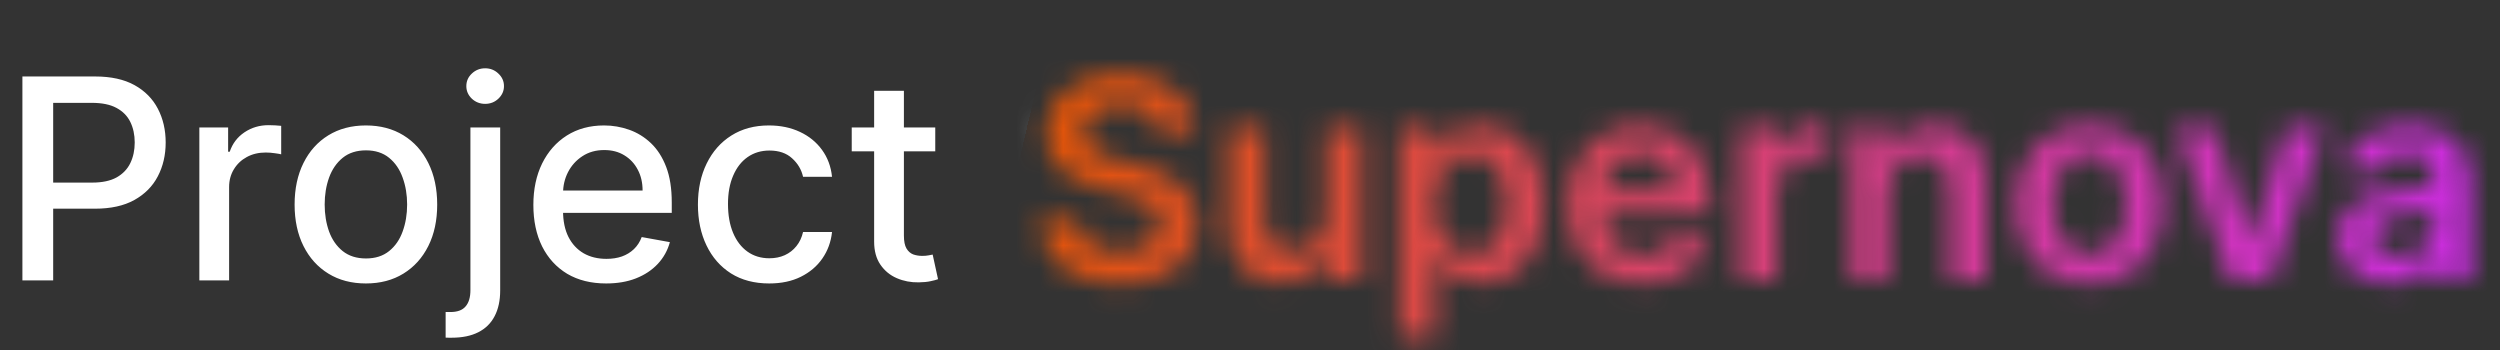 <svg width="107" height="15" viewBox="0 0 107 15" fill="none" xmlns="http://www.w3.org/2000/svg">
<rect x="0" y="0" width="107" height="15" fill="#333333" stroke="none"/>
<path d="M0.959 12V3.273H4.07C4.749 3.273 5.311 3.396 5.757 3.643C6.203 3.891 6.537 4.229 6.759 4.658C6.98 5.084 7.091 5.564 7.091 6.098C7.091 6.635 6.979 7.118 6.754 7.547C6.533 7.973 6.197 8.311 5.749 8.561C5.303 8.808 4.741 8.932 4.065 8.932H1.926V7.815H3.946C4.375 7.815 4.723 7.741 4.99 7.594C5.257 7.443 5.453 7.239 5.578 6.98C5.703 6.722 5.766 6.428 5.766 6.098C5.766 5.768 5.703 5.476 5.578 5.22C5.453 4.964 5.256 4.764 4.986 4.619C4.719 4.474 4.366 4.402 3.929 4.402H2.276V12H0.959ZM8.532 12V5.455H9.764V6.494H9.832C9.951 6.142 10.162 5.865 10.463 5.663C10.767 5.459 11.11 5.357 11.494 5.357C11.573 5.357 11.667 5.359 11.775 5.365C11.886 5.371 11.973 5.378 12.035 5.386V6.605C11.984 6.591 11.893 6.575 11.762 6.558C11.632 6.538 11.501 6.528 11.37 6.528C11.069 6.528 10.801 6.592 10.565 6.72C10.332 6.845 10.147 7.02 10.011 7.244C9.875 7.466 9.806 7.719 9.806 8.003V12H8.532ZM15.661 12.132C15.047 12.132 14.511 11.992 14.054 11.71C13.597 11.429 13.242 11.036 12.989 10.53C12.736 10.024 12.609 9.433 12.609 8.757C12.609 8.078 12.736 7.484 12.989 6.976C13.242 6.467 13.597 6.072 14.054 5.791C14.511 5.51 15.047 5.369 15.661 5.369C16.274 5.369 16.81 5.51 17.267 5.791C17.724 6.072 18.079 6.467 18.332 6.976C18.585 7.484 18.712 8.078 18.712 8.757C18.712 9.433 18.585 10.024 18.332 10.53C18.079 11.036 17.724 11.429 17.267 11.71C16.81 11.992 16.274 12.132 15.661 12.132ZM15.665 11.062C16.062 11.062 16.392 10.957 16.653 10.747C16.915 10.537 17.108 10.257 17.233 9.908C17.361 9.558 17.425 9.173 17.425 8.753C17.425 8.335 17.361 7.952 17.233 7.602C17.108 7.25 16.915 6.967 16.653 6.754C16.392 6.541 16.062 6.435 15.665 6.435C15.264 6.435 14.932 6.541 14.668 6.754C14.406 6.967 14.212 7.25 14.084 7.602C13.959 7.952 13.896 8.335 13.896 8.753C13.896 9.173 13.959 9.558 14.084 9.908C14.212 10.257 14.406 10.537 14.668 10.747C14.932 10.957 15.264 11.062 15.665 11.062ZM20.134 5.455H21.408V12.426C21.408 12.864 21.328 13.233 21.169 13.534C21.013 13.835 20.78 14.064 20.471 14.22C20.164 14.376 19.784 14.454 19.333 14.454C19.287 14.454 19.245 14.454 19.205 14.454C19.162 14.454 19.118 14.453 19.073 14.45V13.355C19.113 13.355 19.148 13.355 19.179 13.355C19.208 13.355 19.24 13.355 19.277 13.355C19.578 13.355 19.796 13.274 19.929 13.112C20.066 12.953 20.134 12.722 20.134 12.418V5.455ZM20.765 4.445C20.543 4.445 20.353 4.371 20.194 4.223C20.037 4.072 19.959 3.893 19.959 3.686C19.959 3.476 20.037 3.297 20.194 3.149C20.353 2.999 20.543 2.923 20.765 2.923C20.986 2.923 21.175 2.999 21.331 3.149C21.49 3.297 21.57 3.476 21.57 3.686C21.57 3.893 21.49 4.072 21.331 4.223C21.175 4.371 20.986 4.445 20.765 4.445ZM25.943 12.132C25.298 12.132 24.743 11.994 24.277 11.719C23.814 11.44 23.456 11.05 23.203 10.547C22.953 10.041 22.828 9.449 22.828 8.77C22.828 8.099 22.953 7.509 23.203 6.997C23.456 6.486 23.808 6.087 24.26 5.8C24.715 5.513 25.246 5.369 25.854 5.369C26.223 5.369 26.581 5.43 26.928 5.553C27.274 5.675 27.585 5.866 27.861 6.128C28.136 6.389 28.354 6.729 28.513 7.146C28.672 7.561 28.751 8.065 28.751 8.659V9.111H23.548V8.156H27.503C27.503 7.821 27.435 7.524 27.298 7.266C27.162 7.004 26.97 6.798 26.723 6.648C26.479 6.497 26.192 6.422 25.862 6.422C25.504 6.422 25.192 6.51 24.925 6.686C24.66 6.859 24.456 7.087 24.311 7.368C24.169 7.646 24.098 7.949 24.098 8.276V9.021C24.098 9.459 24.175 9.831 24.328 10.138C24.484 10.445 24.702 10.679 24.98 10.841C25.259 11 25.584 11.079 25.956 11.079C26.197 11.079 26.418 11.046 26.616 10.977C26.815 10.906 26.987 10.801 27.132 10.662C27.277 10.523 27.388 10.351 27.465 10.146L28.671 10.364C28.574 10.719 28.401 11.03 28.151 11.297C27.903 11.561 27.592 11.767 27.217 11.915C26.845 12.06 26.421 12.132 25.943 12.132ZM32.922 12.132C32.289 12.132 31.743 11.989 31.286 11.702C30.831 11.412 30.482 11.013 30.238 10.504C29.993 9.996 29.871 9.413 29.871 8.757C29.871 8.092 29.996 7.506 30.246 6.997C30.496 6.486 30.848 6.087 31.303 5.8C31.758 5.513 32.293 5.369 32.909 5.369C33.407 5.369 33.85 5.462 34.239 5.646C34.628 5.828 34.942 6.084 35.181 6.413C35.422 6.743 35.566 7.128 35.611 7.568H34.371C34.303 7.261 34.147 6.997 33.902 6.776C33.661 6.554 33.337 6.443 32.931 6.443C32.576 6.443 32.265 6.537 31.997 6.724C31.733 6.909 31.527 7.173 31.38 7.517C31.232 7.858 31.158 8.261 31.158 8.727C31.158 9.205 31.23 9.616 31.375 9.963C31.52 10.31 31.725 10.578 31.989 10.768C32.256 10.959 32.57 11.054 32.931 11.054C33.172 11.054 33.391 11.01 33.587 10.922C33.786 10.831 33.952 10.702 34.086 10.534C34.222 10.367 34.317 10.165 34.371 9.929H35.611C35.566 10.352 35.428 10.73 35.198 11.062C34.968 11.395 34.659 11.656 34.273 11.847C33.89 12.037 33.439 12.132 32.922 12.132ZM40.029 5.455V6.477H36.454V5.455H40.029ZM37.413 3.886H38.687V10.078C38.687 10.325 38.724 10.511 38.798 10.636C38.871 10.758 38.967 10.842 39.083 10.888C39.202 10.93 39.332 10.952 39.471 10.952C39.573 10.952 39.663 10.945 39.739 10.93C39.816 10.916 39.876 10.905 39.918 10.896L40.148 11.949C40.075 11.977 39.969 12.006 39.833 12.034C39.697 12.065 39.526 12.082 39.322 12.085C38.986 12.091 38.674 12.031 38.384 11.906C38.094 11.781 37.86 11.588 37.681 11.327C37.502 11.065 37.413 10.737 37.413 10.342V3.886Z" fill="white"/>
<mask id="mask0_44_15" style="mask-type:alpha" maskUnits="userSpaceOnUse" x="44" y="3" width="62" height="12">
<path d="M49.604 5.672C49.564 5.3 49.396 5.01 49.101 4.803C48.808 4.595 48.428 4.491 47.959 4.491C47.629 4.491 47.347 4.541 47.111 4.641C46.875 4.74 46.695 4.875 46.57 5.045C46.445 5.216 46.381 5.411 46.378 5.629C46.378 5.811 46.419 5.969 46.501 6.102C46.587 6.236 46.702 6.349 46.847 6.443C46.992 6.534 47.152 6.611 47.328 6.673C47.504 6.736 47.682 6.788 47.861 6.831L48.679 7.036C49.008 7.112 49.325 7.216 49.629 7.347C49.936 7.477 50.21 7.642 50.452 7.841C50.696 8.04 50.889 8.28 51.031 8.561C51.173 8.842 51.244 9.172 51.244 9.55C51.244 10.061 51.114 10.511 50.852 10.901C50.591 11.287 50.213 11.589 49.719 11.808C49.227 12.024 48.632 12.132 47.933 12.132C47.254 12.132 46.665 12.027 46.165 11.817C45.668 11.607 45.278 11.3 44.997 10.896C44.719 10.493 44.568 10.001 44.545 9.422H46.101C46.124 9.726 46.217 9.979 46.382 10.18C46.547 10.382 46.761 10.533 47.026 10.632C47.293 10.732 47.591 10.781 47.92 10.781C48.264 10.781 48.565 10.73 48.824 10.628C49.085 10.523 49.29 10.378 49.438 10.193C49.585 10.006 49.66 9.787 49.663 9.537C49.66 9.31 49.594 9.122 49.463 8.974C49.332 8.824 49.149 8.699 48.913 8.599C48.68 8.497 48.408 8.406 48.095 8.327L47.102 8.071C46.383 7.886 45.815 7.607 45.398 7.232C44.983 6.854 44.776 6.352 44.776 5.727C44.776 5.213 44.915 4.763 45.193 4.376C45.474 3.99 45.856 3.69 46.34 3.477C46.822 3.261 47.369 3.153 47.98 3.153C48.599 3.153 49.142 3.261 49.608 3.477C50.077 3.69 50.445 3.987 50.712 4.368C50.979 4.746 51.117 5.18 51.125 5.672H49.604ZM56.758 9.247V5.455H58.3V12H56.804V10.837H56.736C56.588 11.203 56.346 11.503 56.008 11.736C55.672 11.969 55.259 12.085 54.767 12.085C54.338 12.085 53.959 11.99 53.63 11.8C53.303 11.607 53.047 11.327 52.863 10.96C52.678 10.591 52.586 10.145 52.586 9.622V5.455H54.128V9.384C54.128 9.798 54.242 10.128 54.469 10.372C54.696 10.617 54.995 10.739 55.364 10.739C55.591 10.739 55.811 10.683 56.025 10.572C56.238 10.462 56.412 10.297 56.549 10.078C56.688 9.857 56.758 9.58 56.758 9.247ZM59.886 14.454V5.455H61.403V6.537H61.493C61.572 6.378 61.685 6.209 61.83 6.03C61.974 5.848 62.17 5.693 62.418 5.565C62.665 5.435 62.98 5.369 63.364 5.369C63.869 5.369 64.325 5.499 64.731 5.757C65.141 6.013 65.465 6.392 65.703 6.895C65.945 7.395 66.065 8.009 66.065 8.736C66.065 9.455 65.947 10.065 65.712 10.568C65.476 11.071 65.155 11.454 64.749 11.719C64.342 11.983 63.882 12.115 63.368 12.115C62.993 12.115 62.682 12.053 62.435 11.928C62.188 11.803 61.989 11.652 61.838 11.476C61.69 11.297 61.575 11.128 61.493 10.969H61.429V14.454H59.886ZM61.399 8.727C61.399 9.151 61.459 9.521 61.578 9.839C61.7 10.158 61.875 10.406 62.102 10.585C62.332 10.761 62.611 10.849 62.938 10.849C63.278 10.849 63.564 10.758 63.794 10.577C64.024 10.392 64.197 10.141 64.314 9.822C64.433 9.501 64.493 9.136 64.493 8.727C64.493 8.321 64.435 7.96 64.318 7.645C64.202 7.33 64.028 7.082 63.798 6.903C63.568 6.724 63.281 6.635 62.938 6.635C62.608 6.635 62.328 6.722 62.098 6.895C61.868 7.068 61.693 7.311 61.574 7.624C61.457 7.936 61.399 8.304 61.399 8.727ZM70.284 12.128C69.628 12.128 69.061 11.992 68.584 11.719C68.109 11.443 67.744 11.054 67.489 10.551C67.233 10.046 67.105 9.45 67.105 8.766C67.105 8.092 67.233 7.501 67.489 6.993C67.747 6.482 68.108 6.084 68.571 5.8C69.034 5.513 69.578 5.369 70.203 5.369C70.606 5.369 70.987 5.435 71.345 5.565C71.706 5.693 72.024 5.892 72.3 6.162C72.578 6.432 72.797 6.776 72.956 7.193C73.115 7.608 73.195 8.102 73.195 8.676V9.149H67.829V8.109H71.716C71.713 7.814 71.649 7.551 71.524 7.321C71.399 7.088 71.224 6.905 71 6.771C70.778 6.638 70.52 6.571 70.224 6.571C69.909 6.571 69.632 6.648 69.394 6.801C69.155 6.952 68.969 7.151 68.835 7.398C68.704 7.642 68.638 7.911 68.635 8.203V9.111C68.635 9.491 68.704 9.818 68.844 10.091C68.983 10.361 69.178 10.568 69.428 10.713C69.678 10.855 69.97 10.926 70.305 10.926C70.53 10.926 70.733 10.895 70.915 10.832C71.097 10.767 71.254 10.672 71.388 10.547C71.521 10.422 71.622 10.267 71.69 10.082L73.131 10.244C73.04 10.625 72.867 10.957 72.611 11.242C72.358 11.523 72.034 11.742 71.639 11.898C71.244 12.051 70.793 12.128 70.284 12.128ZM74.5 12V5.455H75.995V6.545H76.064C76.183 6.168 76.387 5.876 76.677 5.672C76.97 5.464 77.304 5.361 77.679 5.361C77.764 5.361 77.859 5.365 77.964 5.374C78.072 5.379 78.162 5.389 78.233 5.403V6.822C78.167 6.8 78.064 6.78 77.921 6.763C77.782 6.743 77.647 6.733 77.517 6.733C77.235 6.733 76.983 6.794 76.758 6.916C76.537 7.036 76.362 7.202 76.234 7.415C76.106 7.628 76.042 7.874 76.042 8.152V12H74.5ZM80.8 8.165V12H79.257V5.455H80.732V6.567H80.809C80.959 6.2 81.199 5.909 81.529 5.693C81.861 5.477 82.272 5.369 82.76 5.369C83.212 5.369 83.606 5.466 83.941 5.659C84.279 5.852 84.54 6.132 84.725 6.499C84.912 6.865 85.005 7.31 85.002 7.832V12H83.459V8.071C83.459 7.634 83.346 7.291 83.118 7.044C82.894 6.797 82.583 6.673 82.185 6.673C81.915 6.673 81.675 6.733 81.465 6.852C81.257 6.969 81.094 7.138 80.975 7.359C80.858 7.581 80.8 7.849 80.8 8.165ZM89.425 12.128C88.786 12.128 88.232 11.987 87.763 11.706C87.294 11.425 86.931 11.031 86.672 10.526C86.416 10.02 86.289 9.429 86.289 8.753C86.289 8.077 86.416 7.484 86.672 6.976C86.931 6.467 87.294 6.072 87.763 5.791C88.232 5.51 88.786 5.369 89.425 5.369C90.064 5.369 90.618 5.51 91.087 5.791C91.556 6.072 91.918 6.467 92.174 6.976C92.432 7.484 92.561 8.077 92.561 8.753C92.561 9.429 92.432 10.02 92.174 10.526C91.918 11.031 91.556 11.425 91.087 11.706C90.618 11.987 90.064 12.128 89.425 12.128ZM89.434 10.892C89.78 10.892 90.07 10.797 90.303 10.607C90.536 10.413 90.709 10.155 90.823 9.831C90.939 9.507 90.998 9.146 90.998 8.749C90.998 8.348 90.939 7.986 90.823 7.662C90.709 7.335 90.536 7.075 90.303 6.882C90.07 6.689 89.78 6.592 89.434 6.592C89.079 6.592 88.783 6.689 88.547 6.882C88.314 7.075 88.14 7.335 88.023 7.662C87.909 7.986 87.853 8.348 87.853 8.749C87.853 9.146 87.909 9.507 88.023 9.831C88.14 10.155 88.314 10.413 88.547 10.607C88.783 10.797 89.079 10.892 89.434 10.892ZM99.495 5.455L97.164 12H95.459L93.128 5.455H94.773L96.277 10.317H96.346L97.854 5.455H99.495ZM102.258 12.132C101.843 12.132 101.47 12.058 101.137 11.911C100.808 11.76 100.547 11.538 100.353 11.246C100.163 10.953 100.068 10.592 100.068 10.163C100.068 9.794 100.136 9.489 100.272 9.247C100.409 9.006 100.595 8.812 100.831 8.668C101.066 8.523 101.332 8.413 101.627 8.339C101.926 8.263 102.234 8.207 102.552 8.173C102.936 8.134 103.247 8.098 103.485 8.067C103.724 8.033 103.897 7.982 104.005 7.913C104.116 7.842 104.172 7.733 104.172 7.585V7.56C104.172 7.239 104.076 6.99 103.886 6.814C103.696 6.638 103.422 6.55 103.064 6.55C102.686 6.55 102.386 6.632 102.164 6.797C101.946 6.962 101.798 7.156 101.721 7.381L100.281 7.176C100.395 6.778 100.582 6.446 100.843 6.179C101.105 5.909 101.424 5.707 101.802 5.574C102.18 5.438 102.598 5.369 103.055 5.369C103.37 5.369 103.684 5.406 103.997 5.48C104.309 5.554 104.595 5.676 104.853 5.847C105.112 6.014 105.319 6.243 105.475 6.533C105.635 6.822 105.714 7.185 105.714 7.619V12H104.231V11.101H104.18C104.086 11.283 103.954 11.453 103.784 11.612C103.616 11.768 103.404 11.895 103.149 11.992C102.896 12.085 102.599 12.132 102.258 12.132ZM102.659 10.999C102.968 10.999 103.237 10.938 103.464 10.815C103.691 10.69 103.866 10.526 103.988 10.321C104.113 10.117 104.176 9.893 104.176 9.652V8.881C104.127 8.92 104.045 8.957 103.929 8.991C103.815 9.026 103.687 9.055 103.545 9.081C103.403 9.107 103.262 9.129 103.123 9.149C102.984 9.169 102.863 9.186 102.761 9.2C102.531 9.232 102.325 9.283 102.143 9.354C101.961 9.425 101.818 9.524 101.713 9.652C101.608 9.777 101.555 9.939 101.555 10.138C101.555 10.422 101.659 10.636 101.866 10.781C102.074 10.926 102.338 10.999 102.659 10.999Z" fill="white"/>
</mask>
<g mask="url(#mask0_44_15)">
<rect x="42" y="-1" width="67" height="20" fill="url(#paint0_linear_44_15)"/>
</g>
<defs>
<linearGradient id="paint0_linear_44_15" x1="45" y1="1" x2="109" y2="16" gradientUnits="userSpaceOnUse">
<stop stop-color="#D9D9D9"/>
<stop offset="0" stop-color="#E25505"/>
<stop offset="1" stop-color="#CA29F2"/>
</linearGradient>
</defs>
</svg>
